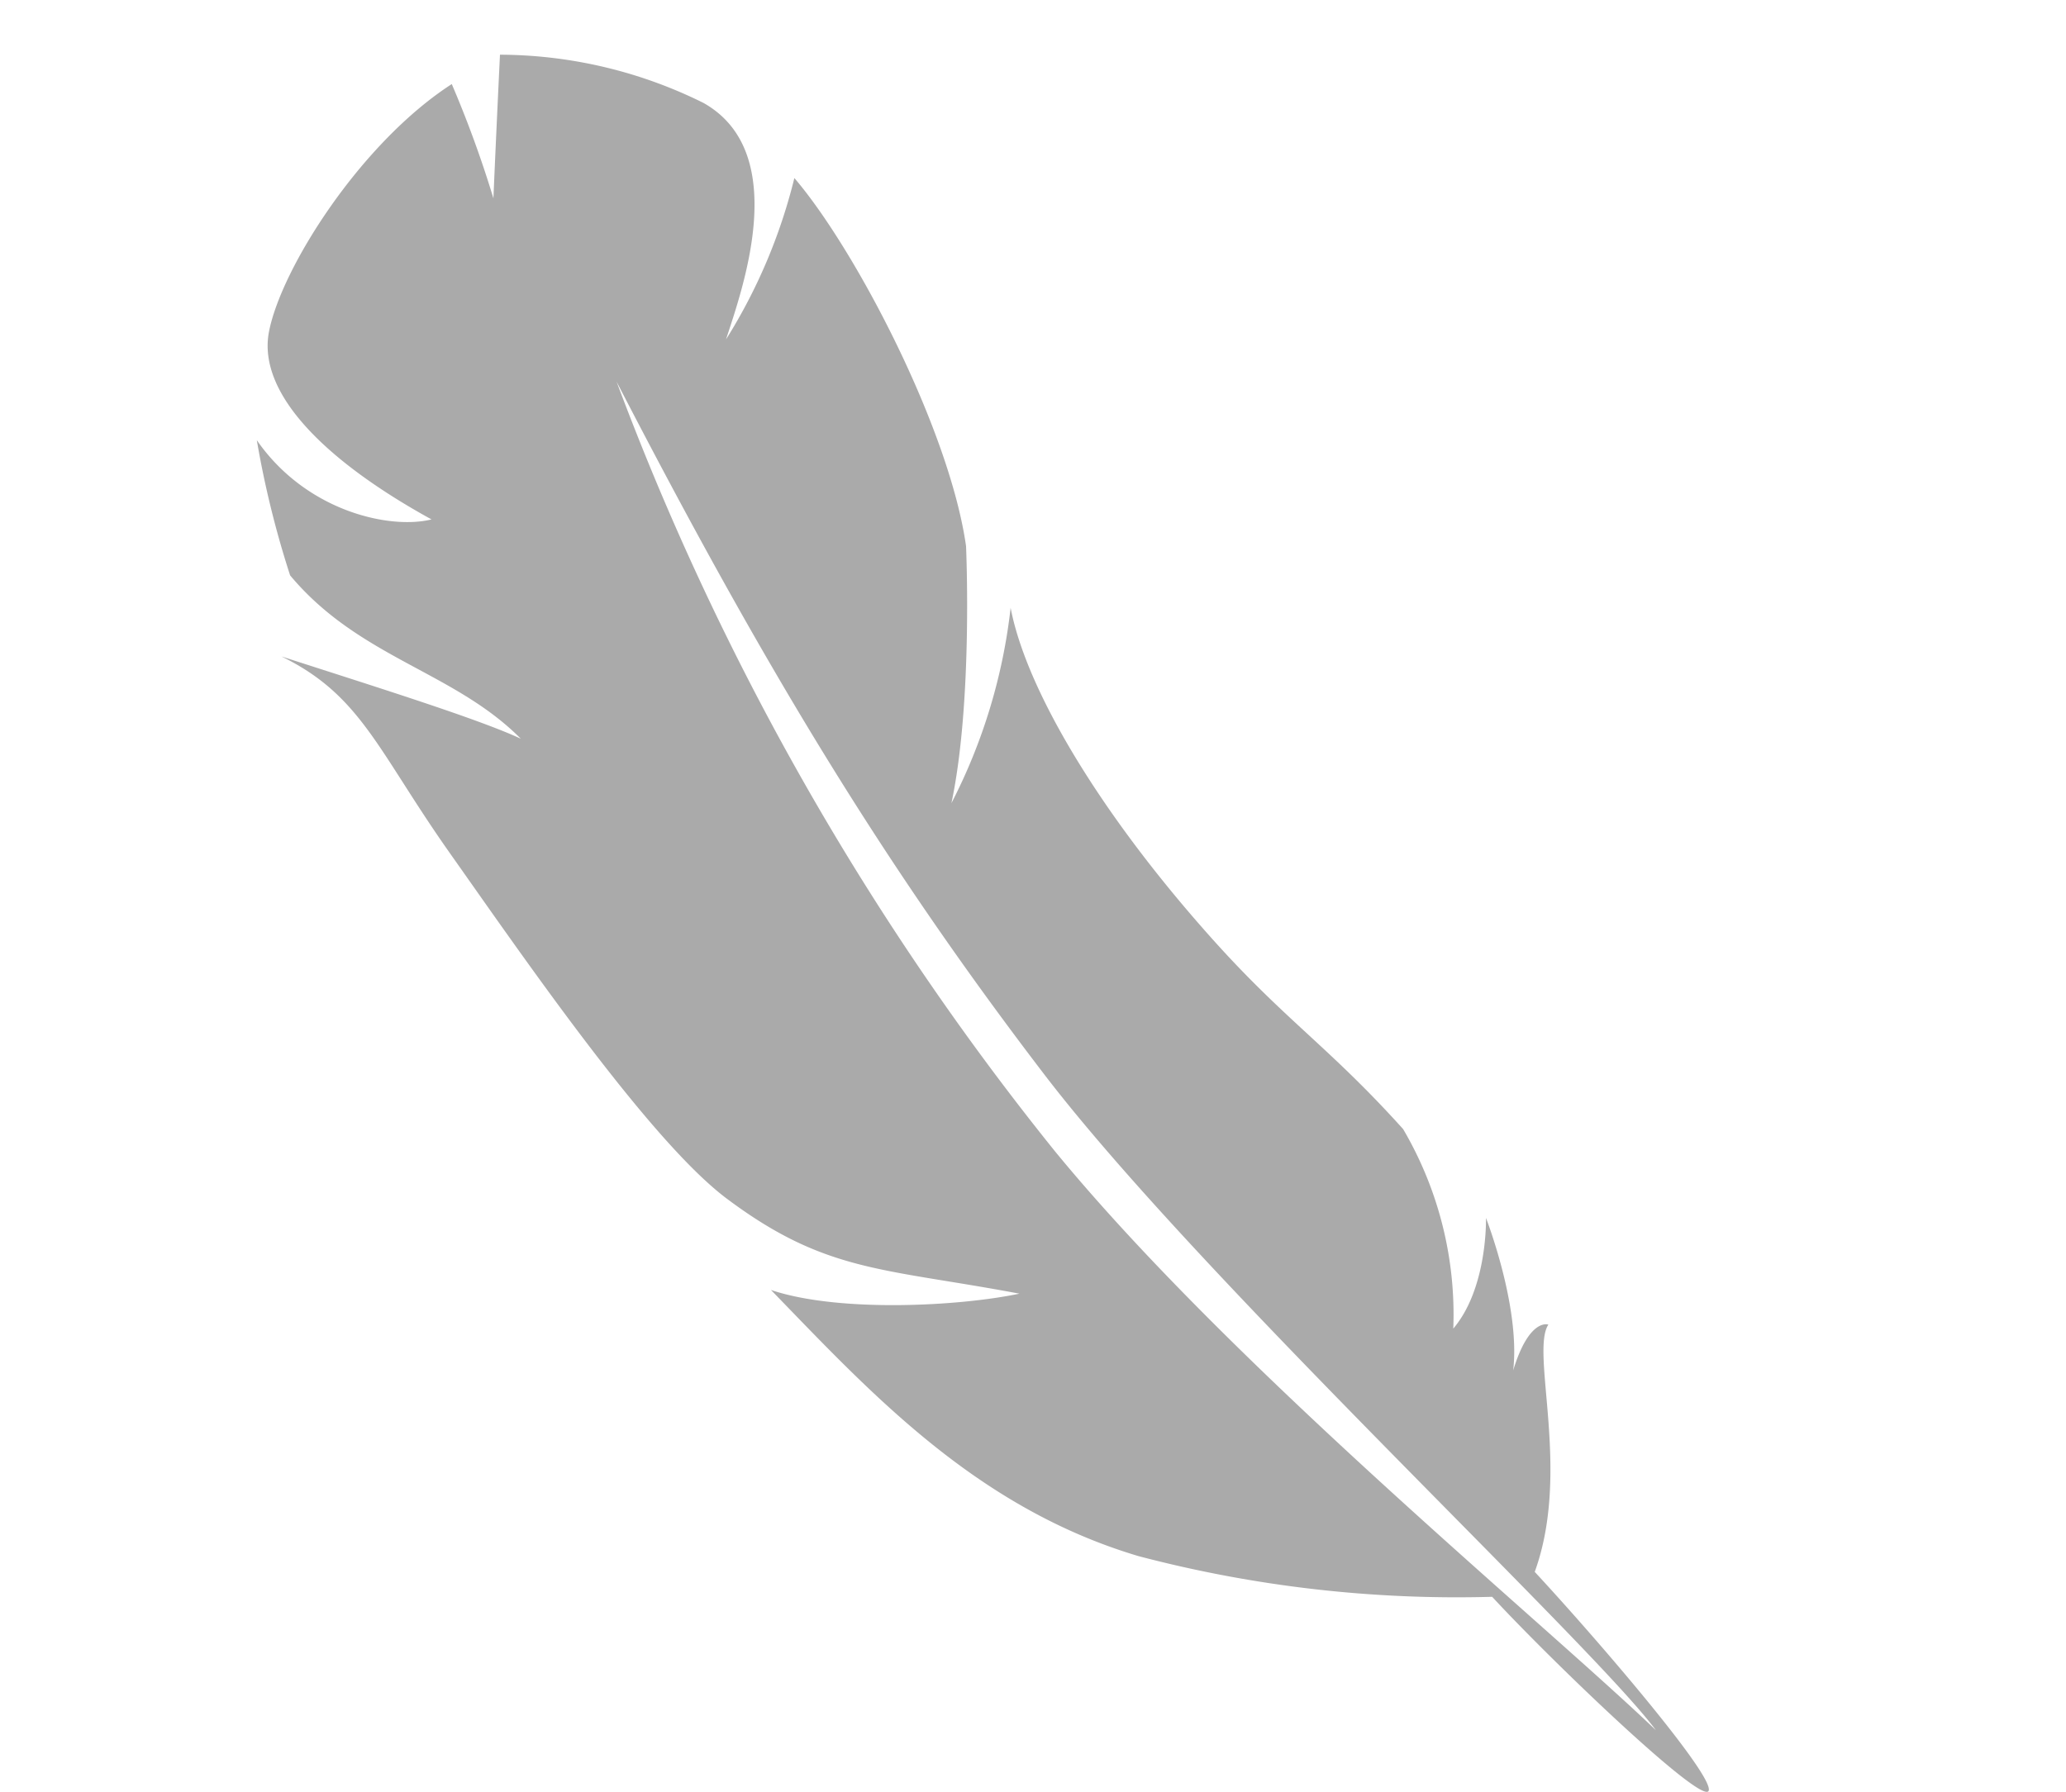<svg xmlns="http://www.w3.org/2000/svg" width="101.504" height="88.066" viewBox="0 0 101.504 88.066">
  <g id="Grupo_1182" data-name="Grupo 1182" transform="matrix(0.966, 0.259, -0.259, 0.966, 17.57, 0)">
    <path id="Trazado_171" data-name="Trazado 171" d="M86.892,67.809c.132-.755-7.244-5.8-11.037-8.181.454-5.224-3.009-10.359-2.5-11.909,0,0-.994-.1-1.086,2.619-.462-3.125-3.231-6.888-3.231-6.888s.98,3.291-.143,5.668a18.01,18.01,0,0,0-4.919-8.831c-4.621-3-7-3.655-11.633-6.7-6.826-4.482-11.852-9.381-13.624-13.047a27.673,27.673,0,0,1-.323,10.025c-.271-5.115-2.577-12.385-2.577-12.385-2.261-5.313-9-12.661-12.83-15.286A27.034,27.034,0,0,1,21.8,11.421c.122-2.474.771-9.692-4.08-10.936a22.619,22.619,0,0,0-10.269.3s.773,3.569,1.516,6.9a54.435,54.435,0,0,0-3.43-4.893C1.955,6.756-.206,13.707.015,16.864s4.5,5.473,10.1,6.848C8.3,24.721,4.09,24.943.818,22.174a47.412,47.412,0,0,0,3.3,5.992c4.332,3.047,8.995,2.47,13.026,4.819-2.267-.4-7.455-.611-12.406-.861,4.3.836,5.772,3.265,10.535,7.226s13.093,11.08,17.5,12.844c5.637,2.257,8.293,1.3,15.09.786-2.741,1.388-8.364,3.205-11.835,2.985,5.928,3.538,12.442,7.728,20.824,7.956a61.419,61.419,0,0,0,17.3-2.568C77.94,63.738,86.762,68.568,86.892,67.809ZM83.616,65.6c-6.684-3.674-24.687-11.819-35.863-19.82a136.369,136.369,0,0,1-30.61-30.962C27.838,26.559,35.97,34.34,46.242,42.249,56.2,49.916,79.442,62.286,83.616,65.6Z" transform="translate(0 0)" fill="#aaaaaa"/>
  </g>
</svg>
